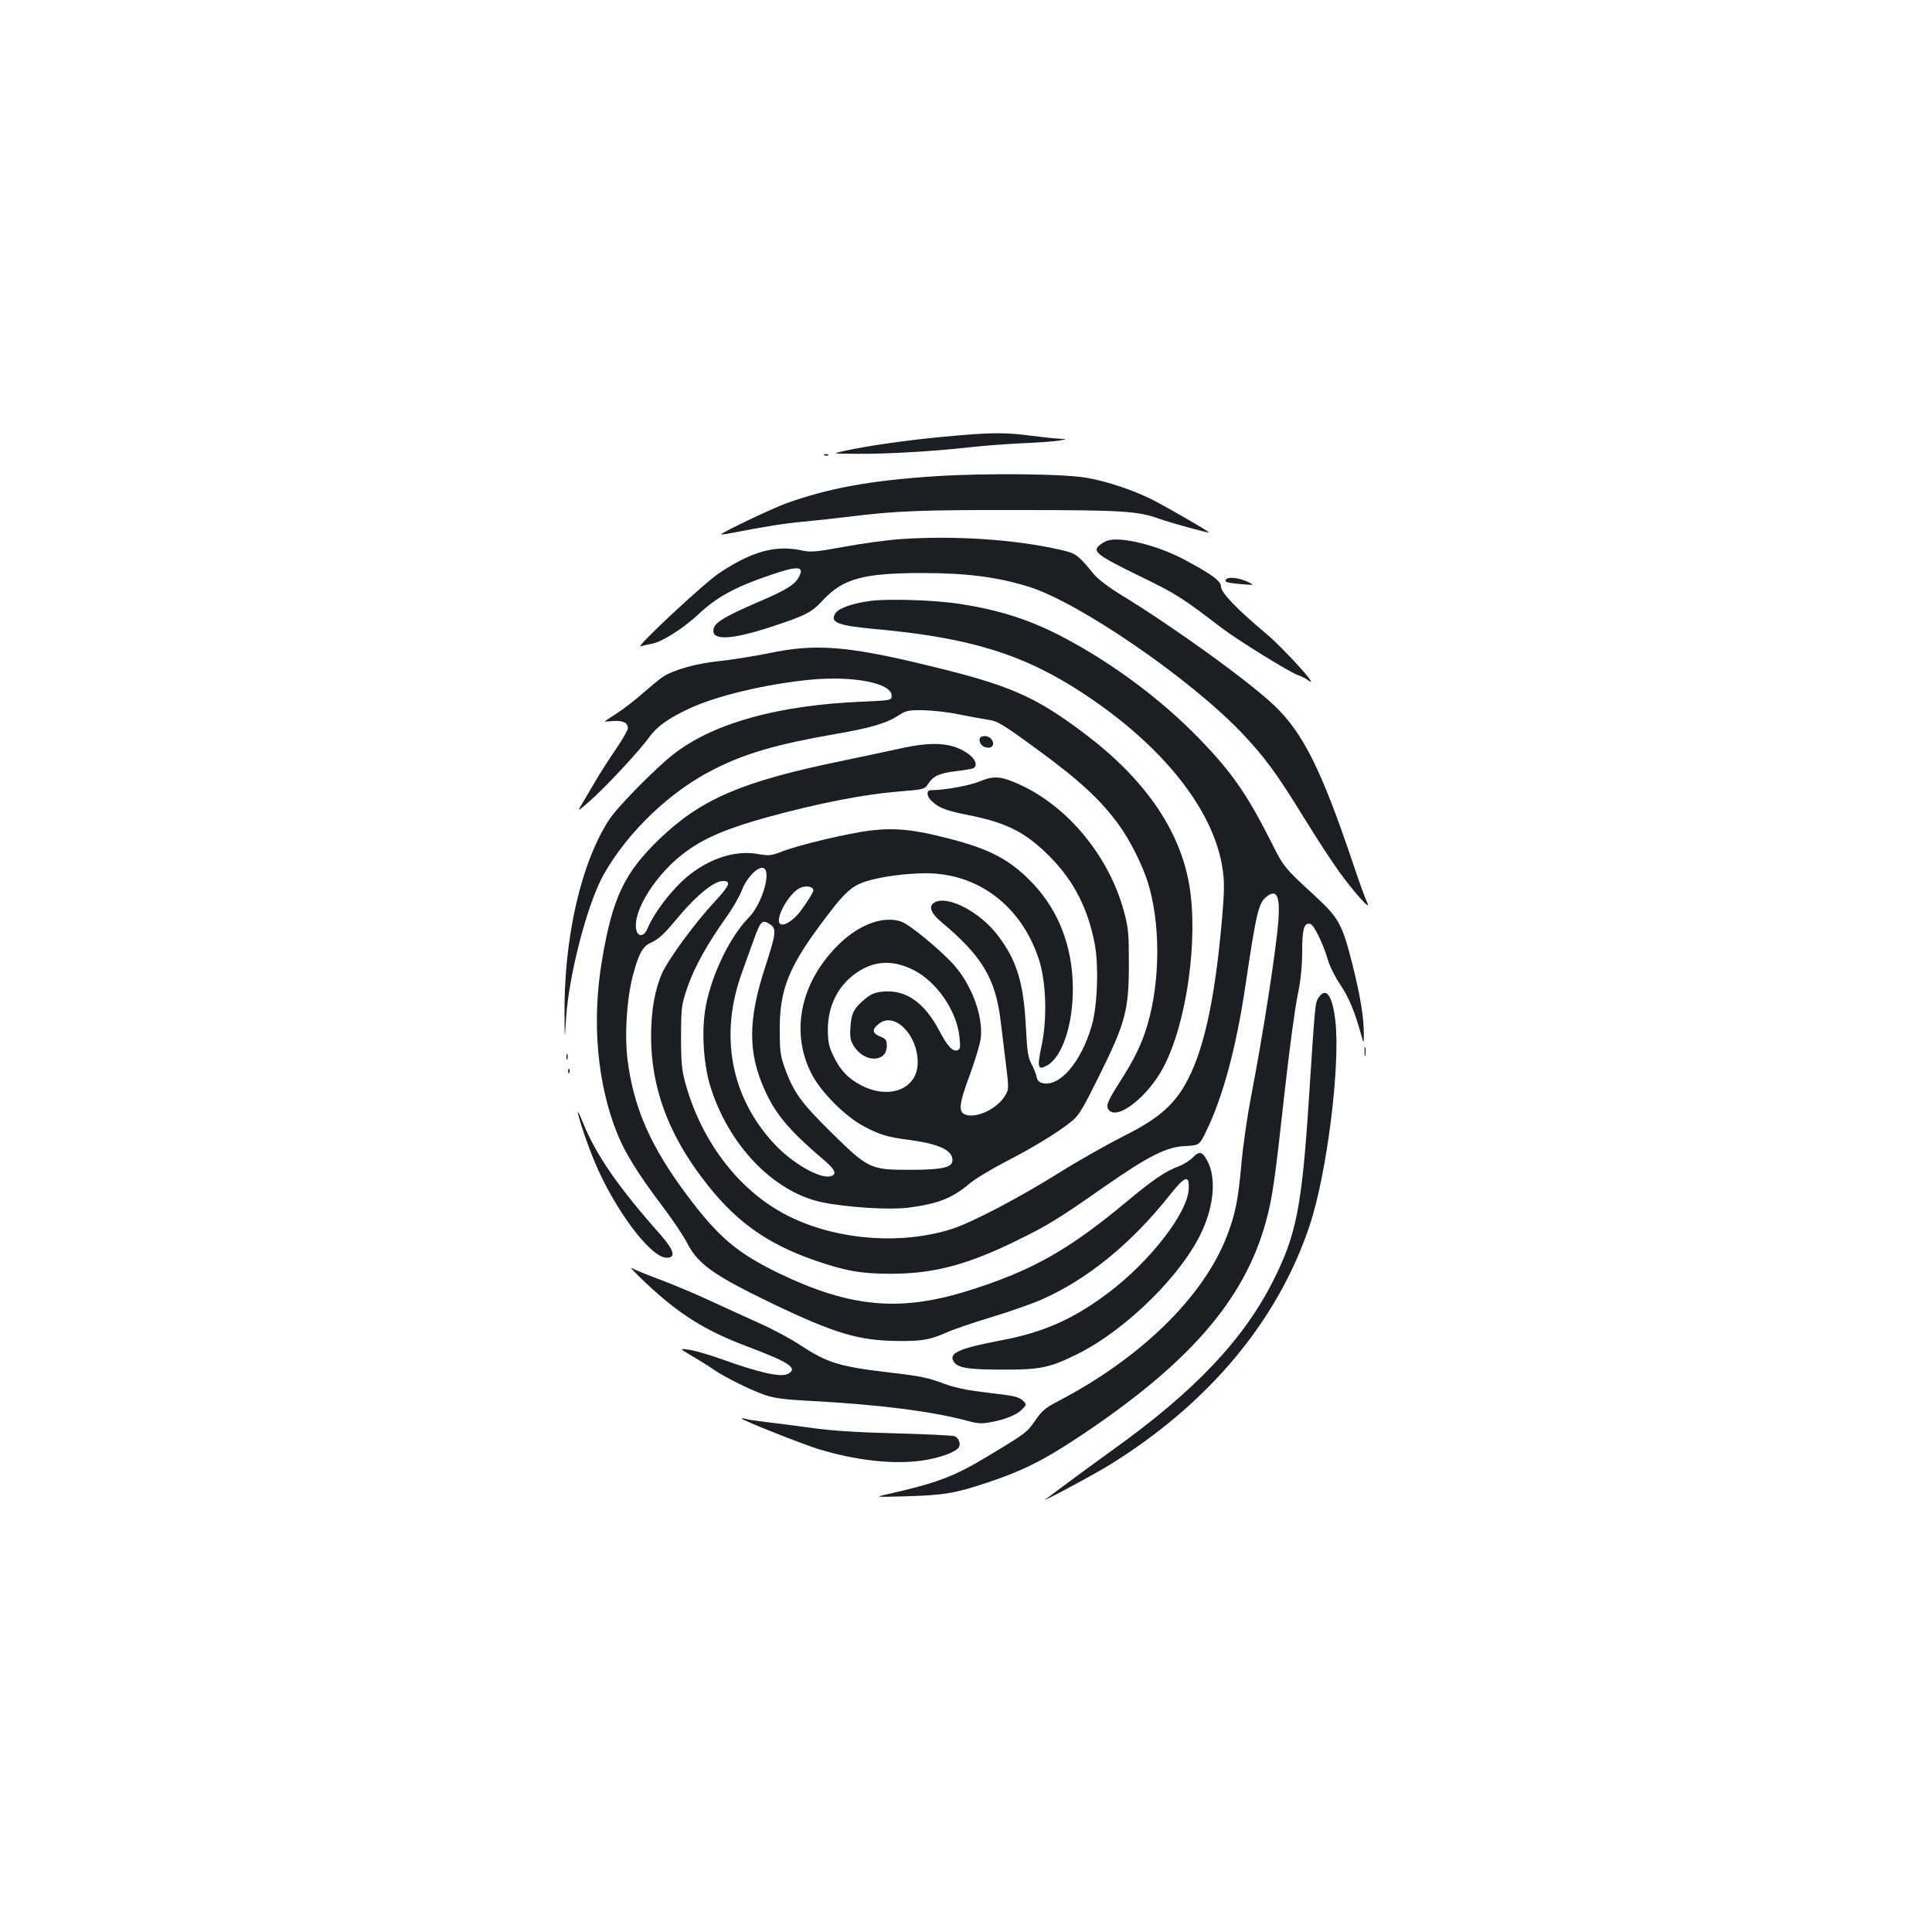 <?xml version="1.0" standalone="no"?>
<!DOCTYPE svg PUBLIC "-//W3C//DTD SVG 20010904//EN"
 "http://www.w3.org/TR/2001/REC-SVG-20010904/DTD/svg10.dtd">
<svg version="1.0" xmlns="http://www.w3.org/2000/svg"
 width="1000pt" height="1000pt" viewBox="0 0 1000 1000"
 preserveAspectRatio="xMidYMid meet">
<g transform="translate(0,1000) scale(0.1,-0.1)"
fill="#1b1f23" stroke="none">
<path d="M4880 7739 c-193 -18 -399 -48 -515 -74 -60 -13 -60 -13 75 -14 153
-1 395 13 580 34 69 8 193 17 275 21 83 3 168 10 190 14 40 8 40 8 0 9 -22 1
-89 8 -150 16 -137 18 -210 17 -455 -6z"/>
<path d="M4268 7643 c7 -3 16 -2 19 1 4 3 -2 6 -13 5 -11 0 -14 -3 -6 -6z"/>
<path d="M4840 7535 c-334 -22 -549 -61 -770 -140 -70 -25 -343 -155 -337
-161 1 -1 22 1 47 6 181 35 280 51 380 60 63 6 167 17 230 25 246 31 378 36
882 35 536 0 616 -5 728 -45 52 -19 254 -75 257 -71 4 4 -220 133 -297 172
-98 48 -225 91 -330 110 -116 22 -525 26 -790 9z"/>
<path d="M4651 7209 c-63 -5 -189 -22 -281 -39 -147 -27 -174 -29 -220 -19
-136 29 -257 -4 -427 -117 -81 -54 -446 -395 -406 -379 10 3 34 9 53 12 55 9
166 79 250 158 90 84 185 136 354 194 158 55 194 53 159 -9 -22 -39 -68 -66
-220 -131 -154 -67 -208 -98 -218 -129 -21 -67 81 -65 295 5 183 60 210 74
272 141 102 109 208 138 513 138 230 0 389 -21 550 -71 260 -81 831 -473 1100
-754 120 -126 185 -215 322 -438 63 -102 145 -229 183 -281 75 -105 172 -213
147 -163 -8 15 -43 111 -77 213 -160 475 -256 667 -404 808 -136 129 -523 408
-792 572 -65 40 -121 82 -143 109 -83 101 -92 107 -171 125 -240 55 -555 75
-839 55z"/>
<path d="M5733 7202 c-13 -4 -32 -15 -43 -25 -37 -31 -10 -52 203 -156 197
-96 218 -109 434 -274 76 -58 347 -226 388 -240 17 -5 44 -19 60 -31 58 -40
-130 167 -220 243 -152 127 -235 214 -235 244 0 30 -48 65 -195 143 -136 72
-324 118 -392 96z"/>
<path d="M6345 7000 c-8 -13 6 -17 85 -24 65 -5 65 -5 25 14 -44 20 -100 26
-110 10z"/>
<path d="M4508 6890 c-89 -11 -165 -37 -182 -62 -35 -49 8 -66 204 -84 488
-44 768 -130 1075 -332 415 -272 682 -609 724 -916 9 -60 8 -117 -4 -254 -38
-431 -98 -698 -195 -863 -64 -108 -146 -176 -317 -261 -81 -41 -232 -126 -334
-190 -201 -126 -445 -254 -549 -288 -257 -83 -581 -61 -829 56 -261 122 -467
383 -554 699 -18 67 -22 105 -22 240 1 155 2 163 34 257 35 102 103 224 200
360 33 46 69 109 81 140 22 61 79 121 108 116 49 -9 -1 -184 -73 -258 -94 -95
-188 -287 -220 -449 -25 -121 -16 -294 19 -415 93 -311 331 -559 586 -610 132
-26 345 -39 441 -27 153 20 227 48 319 126 30 25 114 75 185 112 137 70 272
152 343 210 36 29 58 66 142 236 136 274 153 340 153 577 0 156 -2 185 -25
271 -77 286 -290 545 -542 659 -95 43 -133 46 -204 16 -51 -22 -184 -46 -254
-46 -25 0 -22 -32 5 -57 37 -35 77 -50 190 -72 198 -39 299 -91 422 -216 121
-122 194 -263 230 -444 23 -114 16 -324 -14 -429 -55 -191 -167 -320 -256
-298 -17 4 -27 15 -30 34 -3 15 -15 45 -27 67 -17 32 -22 65 -28 190 -12 230
-47 344 -145 473 -92 121 -257 208 -326 172 -35 -19 -23 -55 33 -102 212 -177
282 -294 308 -518 6 -52 16 -133 22 -180 21 -169 21 -167 -1 -203 -39 -64
-140 -114 -198 -98 -45 12 -41 52 17 208 28 76 54 163 57 193 11 114 -48 272
-139 375 -73 81 -231 211 -274 225 -91 31 -215 -14 -319 -115 -199 -192 -256
-450 -147 -668 47 -96 177 -227 277 -279 81 -42 120 -54 230 -68 156 -21 225
-53 225 -105 0 -38 -52 -50 -225 -50 -200 0 -212 6 -406 197 -154 152 -192
206 -237 330 -23 64 -26 88 -26 198 -1 199 43 315 198 527 133 181 170 217
252 242 75 24 206 41 309 41 269 -1 492 -170 582 -445 38 -115 44 -308 14
-449 -24 -113 -19 -128 30 -100 79 46 134 215 132 404 -2 208 -72 393 -203
533 -116 124 -223 182 -440 237 -178 46 -272 56 -399 42 -114 -13 -381 -76
-470 -112 -50 -19 -61 -20 -120 -10 -109 19 -234 -18 -346 -103 -84 -64 -187
-194 -225 -286 -16 -38 -47 -42 -56 -6 -24 96 105 299 261 410 98 71 214 119
416 175 259 71 498 118 669 132 145 12 145 12 165 42 27 41 60 55 149 65 41 5
79 12 85 15 21 13 11 45 -22 70 -81 62 -184 71 -361 31 -61 -13 -199 -43 -306
-65 -512 -106 -721 -196 -936 -402 -182 -175 -244 -305 -298 -628 -54 -316
-25 -642 80 -900 39 -97 107 -206 222 -359 57 -75 119 -166 137 -202 57 -112
136 -168 440 -315 328 -157 449 -193 655 -195 122 -1 165 6 254 46 31 14 131
48 223 76 93 28 210 69 261 91 238 104 468 291 668 544 78 98 100 105 97 32
-4 -124 -200 -377 -418 -541 -180 -135 -334 -203 -550 -244 -222 -42 -276 -67
-249 -110 20 -33 73 -42 248 -42 201 -1 248 9 392 80 257 128 549 418 649 644
59 132 69 269 26 353 -27 52 -43 57 -77 21 -15 -16 -48 -36 -73 -46 -68 -25
-132 -68 -271 -184 -298 -248 -487 -355 -810 -457 -358 -114 -617 -91 -987 87
-217 105 -314 187 -475 402 -188 251 -276 448 -309 697 -17 126 -6 314 25 436
30 115 51 156 92 175 47 22 67 41 154 145 92 108 178 176 222 176 44 0 35 -23
-41 -105 -101 -108 -242 -300 -274 -372 -38 -86 -57 -194 -57 -328 0 -258 86
-497 265 -733 164 -218 327 -337 583 -426 156 -54 239 -69 392 -69 222 0 397
46 655 173 156 76 215 112 459 283 222 154 314 201 411 205 73 4 73 4 109 78
85 175 154 429 201 744 58 390 69 436 111 469 52 41 70 4 61 -123 -12 -155
-78 -582 -143 -920 -19 -98 -41 -253 -49 -345 -17 -186 -31 -255 -75 -370
-122 -315 -448 -633 -878 -856 -61 -32 -80 -48 -114 -98 -41 -60 -50 -67 -243
-183 -177 -107 -264 -140 -530 -200 -57 -13 -52 -13 100 -9 201 6 257 15 425
71 175 58 283 111 455 224 585 385 878 720 989 1133 32 117 46 216 96 672 23
204 52 424 66 490 17 84 24 152 24 230 0 119 11 154 44 142 19 -8 66 -105 90
-188 9 -31 37 -87 63 -125 43 -64 76 -141 108 -259 14 -50 14 -50 14 2 1 80
-17 195 -58 358 -54 214 -70 242 -198 361 -157 144 -159 147 -225 279 -122
242 -203 359 -368 529 -194 201 -445 389 -700 524 -172 92 -339 146 -548 177
-121 19 -365 27 -454 15z m-298 -1498 c0 -11 -39 -72 -72 -115 -36 -45 -85
-74 -101 -58 -27 27 49 162 106 186 30 13 67 6 67 -13z m-222 -178 c32 -22 28
-48 -27 -218 -90 -275 -91 -445 -1 -642 56 -123 127 -207 303 -357 58 -49 70
-73 40 -84 -52 -20 -201 64 -296 167 -224 241 -284 560 -168 882 16 46 45 125
63 175 35 98 44 106 86 77z m737 -233 c122 -60 227 -212 241 -348 6 -53 4 -64
-10 -69 -24 -9 -52 20 -93 99 -77 146 -171 213 -285 205 -45 -3 -65 -11 -95
-34 -62 -50 -77 -78 -81 -149 -4 -53 -1 -70 18 -100 53 -86 170 -86 170 1 0
31 -4 37 -36 50 -41 17 -42 37 -2 67 80 60 198 -60 198 -202 0 -135 -141 -194
-288 -121 -71 36 -115 82 -151 160 -21 45 -26 69 -26 135 1 119 52 220 141
285 95 68 190 74 299 21z"/>
<path d="M3980 6619 c-74 -15 -187 -33 -250 -40 -123 -12 -242 -45 -300 -83
-19 -13 -66 -52 -105 -86 -38 -34 -98 -80 -132 -102 -35 -23 -63 -41 -63 -42
0 -1 20 0 45 2 48 4 75 -9 75 -37 0 -10 -27 -57 -61 -107 -34 -49 -84 -127
-111 -174 -28 -47 -60 -101 -71 -120 -19 -32 -15 -29 47 25 77 67 257 260 306
329 40 55 95 95 202 146 143 68 404 130 634 152 221 21 419 -18 419 -82 0 -25
0 -25 -156 -32 -424 -18 -752 -107 -959 -261 -90 -66 -299 -277 -346 -348
-148 -226 -237 -619 -232 -1024 1 -120 1 -120 8 -4 15 227 112 598 196 745
126 221 344 429 569 542 164 83 322 129 625 182 187 32 271 57 334 99 36 23
49 26 125 25 47 -1 131 -10 186 -22 55 -11 121 -23 147 -27 51 -7 72 -19 258
-155 223 -163 332 -265 425 -395 54 -75 115 -197 144 -285 68 -212 68 -514 0
-745 -30 -101 -68 -178 -143 -295 -67 -106 -75 -127 -54 -148 48 -48 202 76
280 224 121 229 182 667 133 947 -50 286 -234 550 -548 785 -252 189 -383 246
-802 347 -418 102 -586 115 -825 64z"/>
<path d="M5070 6172 c0 -25 19 -42 47 -42 25 0 32 27 11 48 -19 19 -58 15 -58
-6z"/>
<path d="M6824 4835 c-17 -27 -17 -28 -49 -520 -36 -557 -65 -706 -183 -940
-153 -306 -406 -574 -829 -877 -71 -51 -175 -127 -230 -168 -55 -41 -108 -81
-119 -88 -48 -33 246 124 328 175 512 316 872 746 1036 1238 90 267 160 828
134 1059 -15 135 -49 181 -88 121z"/>
<path d="M7063 4555 c0 -22 2 -30 4 -17 2 12 2 30 0 40 -3 9 -5 -1 -4 -23z"/>
<path d="M2932 4530 c0 -14 2 -19 5 -12 2 6 2 18 0 25 -3 6 -5 1 -5 -13z"/>
<path d="M2941 4454 c0 -11 3 -14 6 -6 3 7 2 16 -1 19 -3 4 -6 -2 -5 -13z"/>
<path d="M2991 4244 c-1 -18 46 -159 85 -253 102 -247 291 -501 374 -501 50 0
40 38 -32 120 -216 243 -332 411 -398 573 -16 40 -29 67 -29 61z"/>
<path d="M3339 3363 c176 -166 308 -249 528 -332 220 -83 265 -113 212 -142
-37 -19 -143 4 -341 75 -68 24 -145 47 -173 50 -50 7 -50 7 16 -32 36 -21 86
-52 110 -69 61 -42 194 -108 270 -134 48 -16 102 -23 214 -29 369 -19 653 -55
839 -106 50 -13 69 -14 120 -4 75 14 135 40 160 69 20 21 20 22 0 42 -14 14
-42 23 -90 29 -38 5 -109 13 -157 20 -49 6 -119 22 -155 36 -88 33 -124 41
-280 59 -265 31 -329 50 -467 141 -50 33 -144 84 -210 113 -66 30 -185 84
-265 121 -80 37 -197 86 -260 109 -63 24 -126 49 -140 58 -14 8 17 -25 69 -74z"/>
<path d="M3840 2657 c13 -13 316 -133 398 -158 192 -58 379 -79 527 -60 89 12
174 41 196 67 14 17 3 50 -19 60 -9 4 -147 11 -307 15 -199 5 -337 14 -440 29
-82 11 -188 25 -235 30 -47 6 -94 13 -105 17 -11 3 -18 3 -15 0z"/>
</g>
</svg>
